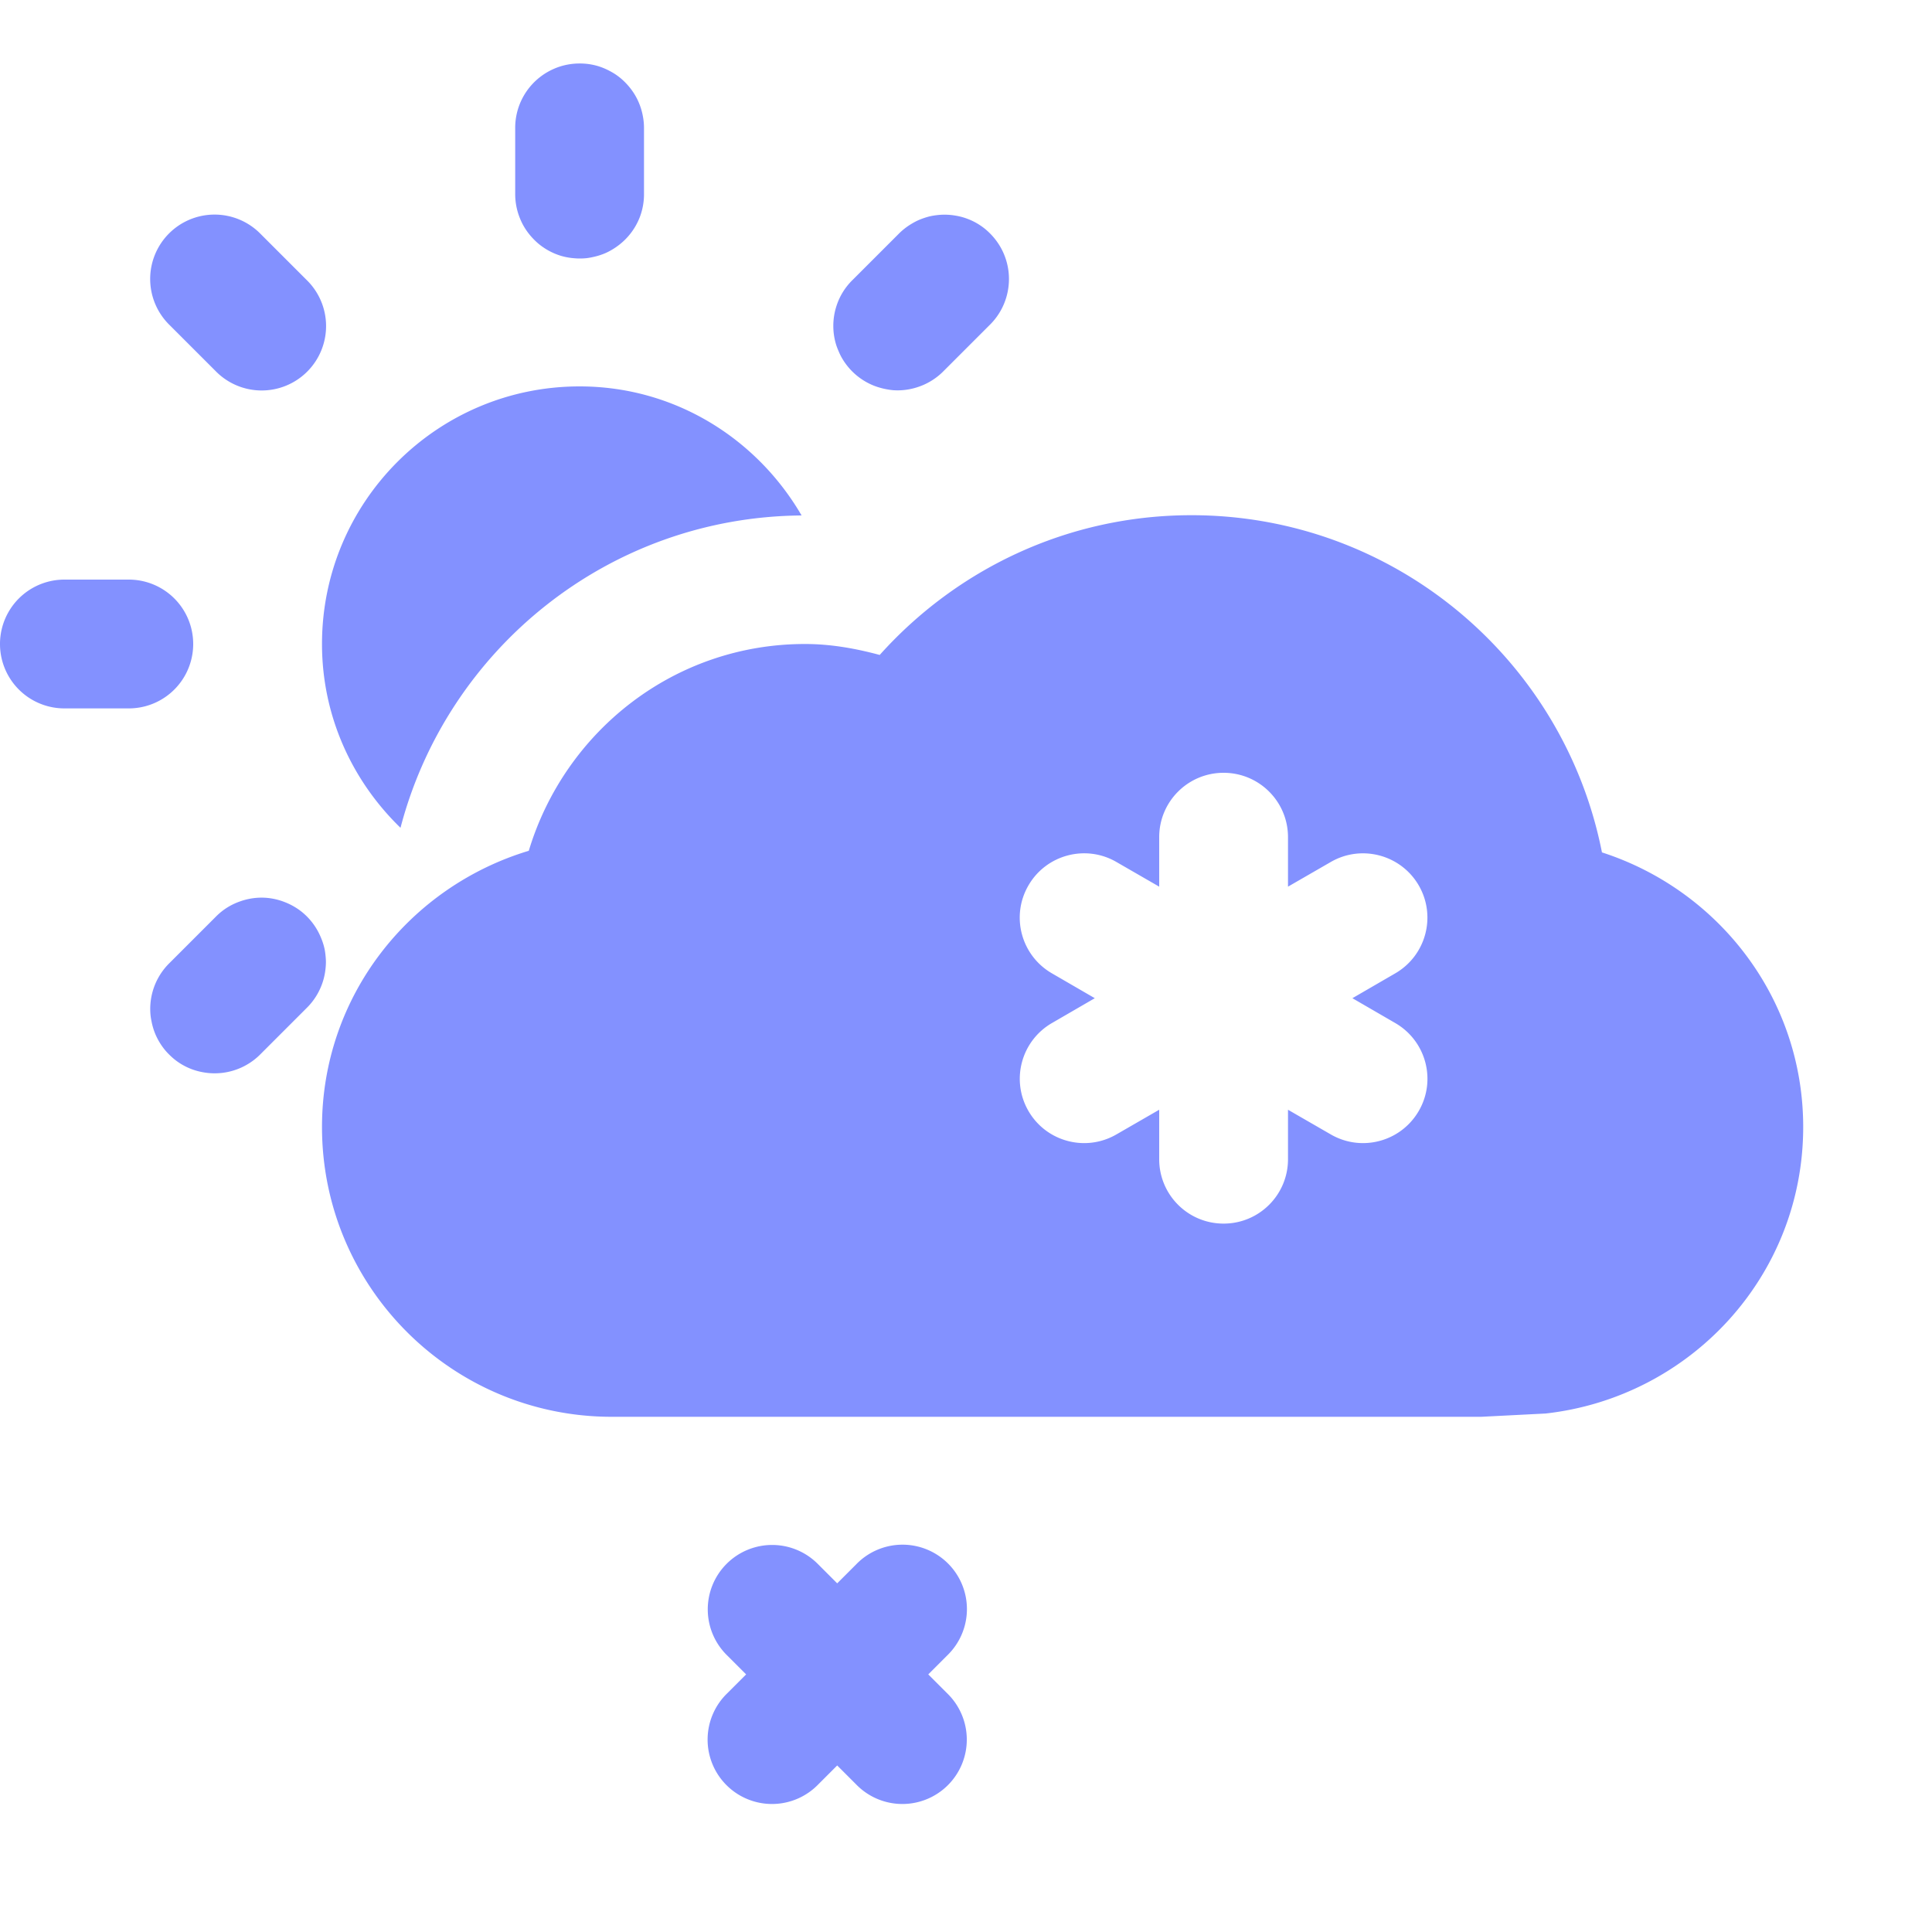 ﻿<?xml version="1.0" encoding="utf-8"?>
<svg xmlns="http://www.w3.org/2000/svg" viewBox="0 0 30 30" >
  <path d="M8.984 0.986 A 1 1 0 0 0 8.689 1.035 A 1 1 0 0 0 8.598 1.07 A 1 1 0 0 0 8.508 1.115 A 1 1 0 0 0 8.271 1.301 A 1 1 0 0 0 8.102 1.545 A 1 1 0 0 0 8.012 1.83 A 1 1 0 0 0 8 2L8 3 A 1 1 0 0 0 8.074 3.391 A 1 1 0 0 0 8.115 3.48 A 1 1 0 0 0 8.166 3.566 A 1 1 0 0 0 8.227 3.648 A 1 1 0 0 0 8.293 3.721 A 1 1 0 0 0 8.367 3.789 A 1 1 0 0 0 8.447 3.848 A 1 1 0 0 0 8.719 3.975 A 1 1 0 0 0 8.916 4.01 A 1 1 0 0 0 9.115 4.008 A 1 1 0 0 0 9.213 3.99 A 1 1 0 0 0 9.402 3.93 A 1 1 0 0 0 9.576 3.83 A 1 1 0 0 0 9.938 3.363 A 1 1 0 0 0 10 3L10 2 A 1 1 0 0 0 9.996 1.9 A 1 1 0 0 0 9.982 1.801 A 1 1 0 0 0 9.926 1.609 A 1 1 0 0 0 9.885 1.52 A 1 1 0 0 0 9.773 1.352 A 1 1 0 0 0 9.707 1.279 A 1 1 0 0 0 9.633 1.211 A 1 1 0 0 0 9.553 1.152 A 1 1 0 0 0 9.467 1.102 A 1 1 0 0 0 9.281 1.025 A 1 1 0 0 0 9.184 1.002 A 1 1 0 0 0 8.984 0.986 z M 3.332 3.332 A 1 1 0 0 0 2.637 5.051L3.344 5.758 A 1 1 0 1 0 4.758 4.344L4.051 3.637 A 1 1 0 0 0 3.332 3.332 z M 14.637 3.334 A 1 1 0 0 0 14.537 3.342 A 1 1 0 0 0 14.439 3.359 A 1 1 0 0 0 14.344 3.387 A 1 1 0 0 0 14.25 3.424 A 1 1 0 0 0 14.162 3.471 A 1 1 0 0 0 13.949 3.637L13.242 4.344 A 1 1 0 0 0 13.062 4.58 A 1 1 0 0 0 12.984 4.766 A 1 1 0 0 0 12.984 5.355 A 1 1 0 0 0 13.02 5.449 A 1 1 0 0 0 13.062 5.539 A 1 1 0 0 0 13.115 5.625 A 1 1 0 0 0 13.578 5.992 A 1 1 0 0 0 13.674 6.023 A 1 1 0 0 0 13.77 6.045 A 1 1 0 0 0 13.869 6.059 A 1 1 0 0 0 13.969 6.061 A 1 1 0 0 0 14.264 6.006 A 1 1 0 0 0 14.357 5.969 A 1 1 0 0 0 14.607 5.805 A 1 1 0 0 0 14.656 5.758L15.363 5.051 A 1 1 0 0 0 15.432 4.977 A 1 1 0 0 0 15.545 4.812 A 1 1 0 0 0 15.662 4.432 A 1 1 0 0 0 15.662 4.232 A 1 1 0 0 0 15.588 3.943 A 1 1 0 0 0 15.545 3.854 A 1 1 0 0 0 15.492 3.768 A 1 1 0 0 0 15.363 3.615 A 1 1 0 0 0 15.289 3.549 A 1 1 0 0 0 15.121 3.441 A 1 1 0 0 0 14.934 3.369 A 1 1 0 0 0 14.836 3.348 A 1 1 0 0 0 14.637 3.334 z M 9 6C6.791 6 5 7.791 5 10C5 11.123 5.472 12.13 6.219 12.854C6.944 10.08 9.451 8.028 12.447 8.004C11.754 6.812 10.478 6 9 6 z M 18.5 8C16.576 8 14.851 8.841 13.66 10.17C13.288 10.07 12.904 10 12.5 10C10.466 10 8.769 11.359 8.211 13.211C6.359 13.769 5 15.466 5 17.5C5 19.985 7.015 22 9.5 22L23 22L24 21.949C26.247 21.697 28 19.814 28 17.5C28 15.498 26.683 13.82 24.875 13.236C24.287 10.251 21.657 8 18.5 8 z M 1 9 A 1 1 0 1 0 1 11L2 11 A 1 1 0 1 0 2 9L1 9 z M 19 12C19.553 12 20 12.447 20 13L20 13.768L20.664 13.385C21.14 13.109 21.754 13.271 22.031 13.75C22.307 14.229 22.142 14.839 21.664 15.115L21 15.5L21.664 15.885C22.143 16.161 22.308 16.772 22.031 17.25C21.845 17.571 21.51 17.75 21.164 17.75C20.994 17.75 20.821 17.706 20.664 17.615L20 17.232L20 18C20 18.553 19.553 19 19 19C18.447 19 18 18.553 18 18L18 17.232L17.336 17.615C17.179 17.706 17.006 17.75 16.836 17.75C16.49 17.75 16.154 17.571 15.969 17.25C15.693 16.771 15.858 16.161 16.336 15.885L17 15.5L16.336 15.115C15.857 14.839 15.692 14.228 15.969 13.75C16.245 13.271 16.859 13.108 17.336 13.385L18 13.768L18 13C18 12.447 18.447 12 19 12 z M 4.031 13.939 A 1 1 0 0 0 3.736 13.994 A 1 1 0 0 0 3.555 14.076 A 1 1 0 0 0 3.471 14.131 A 1 1 0 0 0 3.344 14.242L2.637 14.949 A 1 1 0 0 0 2.455 15.188 A 1 1 0 0 0 2.338 15.768 A 1 1 0 0 0 2.354 15.865 A 1 1 0 0 0 2.412 16.057 A 1 1 0 0 0 2.455 16.146 A 1 1 0 0 0 2.568 16.312 A 1 1 0 0 0 2.637 16.385 A 1 1 0 0 0 2.711 16.451 A 1 1 0 0 0 2.793 16.51 A 1 1 0 0 0 2.879 16.559 A 1 1 0 0 0 2.971 16.6 A 1 1 0 0 0 3.164 16.652 A 1 1 0 0 0 3.264 16.664 A 1 1 0 0 0 3.463 16.658 A 1 1 0 0 0 4 16.412 A 1 1 0 0 0 4.051 16.363L4.758 15.656 A 1 1 0 0 0 5.016 15.234 A 1 1 0 0 0 5.055 15.039 A 1 1 0 0 0 5.061 14.939 A 1 1 0 0 0 5.055 14.84 A 1 1 0 0 0 5.041 14.74 A 1 1 0 0 0 4.98 14.551 A 1 1 0 0 0 4.682 14.156 A 1 1 0 0 0 4.6 14.098 A 1 1 0 0 0 4.422 14.008 A 1 1 0 0 0 4.131 13.941 A 1 1 0 0 0 4.031 13.939 z M 13.99 23.986 A 1 1 0 0 0 13.293 24.293L13 24.586L12.707 24.293 A 1 1 0 0 0 11.99 23.99 A 1 1 0 0 0 11.293 25.707L11.586 26L11.293 26.293 A 1 1 0 1 0 12.707 27.707L13 27.414L13.293 27.707 A 1 1 0 1 0 14.707 26.293L14.414 26L14.707 25.707 A 1 1 0 0 0 13.99 23.986 z" fill="#8391FF" />
</svg>